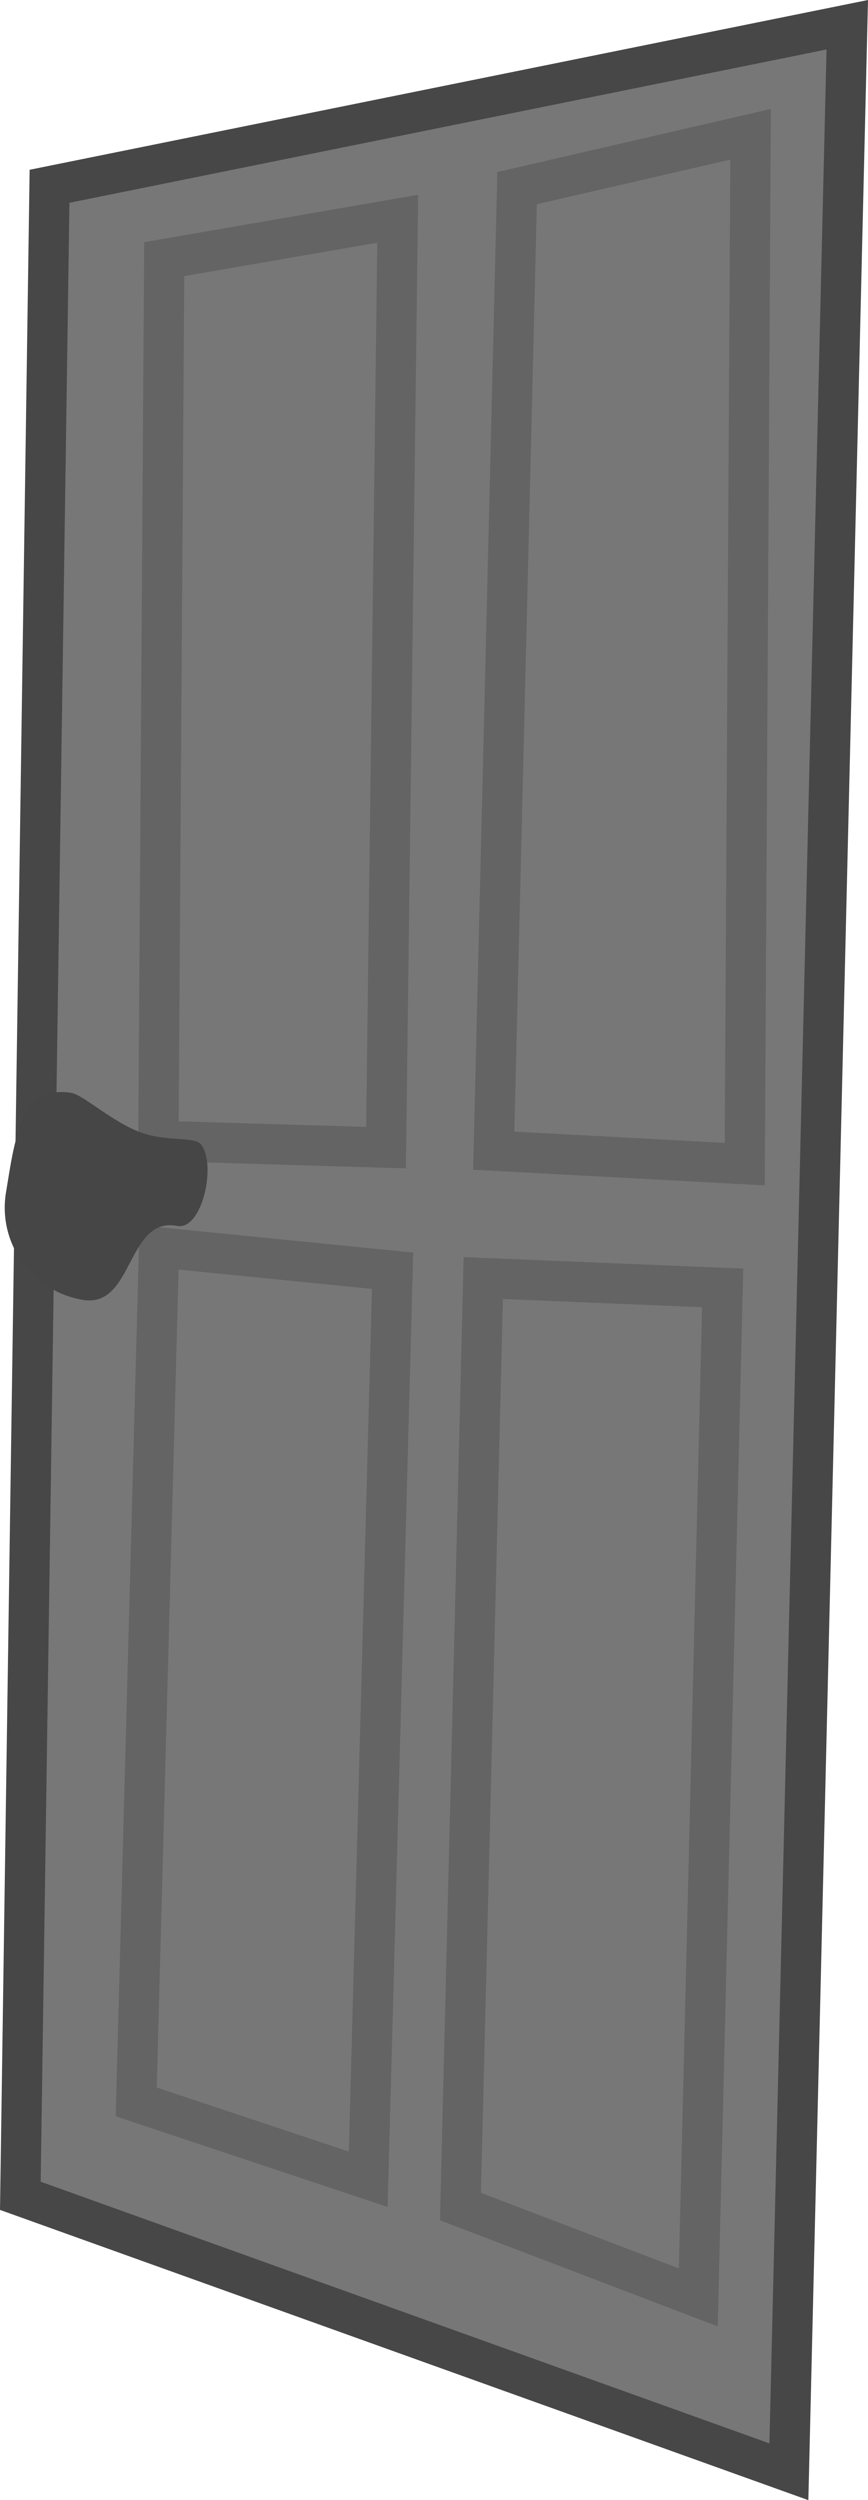 <svg version="1.1" xmlns="http://www.w3.org/2000/svg" xmlns:xlink="http://www.w3.org/1999/xlink" width="75.432" height="217.259" viewBox="0,0,75.432,217.259"><g transform="translate(-587.095,-109.84)"><g data-paper-data="{&quot;isPaintingLayer&quot;:true}" fill-rule="nonzero" stroke-linecap="butt" stroke-linejoin="miter" stroke-miterlimit="10" stroke-dasharray="" stroke-dashoffset="0" style="mix-blend-mode: normal"><path d="M588.863,300.651l2.536,-174.623l69.326,-14.038l-5.073,212.641z" fill="#777777" stroke="#474747" stroke-width="3.5"/><path d="M630.003,209.83l2.029,-83.641l20.29,-4.679l-0.507,89.49z" fill="#777777" stroke="#646464" stroke-width="3.5"/><path d="M600.86,208.981l0.507,-76.622l20.29,-3.509l-1.015,80.717z" fill="#777777" stroke="#646464" stroke-width="3.5"/><path d="M621.212,220.264l-2.117,78.949l-20.162,-6.723l1.984,-74.251z" data-paper-data="{&quot;index&quot;:null}" fill="#777777" stroke="#646464" stroke-width="3.5"/><path d="M649.896,221.755l-2.117,87.723l-20.669,-7.893l1.984,-80.685z" data-paper-data="{&quot;index&quot;:null}" fill="#777777" stroke="#646464" stroke-width="3.5"/><path d="M587.618,213.444c0.738,-4.428 1.231,-9.375 5.659,-8.637c1.085,0.181 3.513,2.491 6.008,3.424c2.305,0.862 4.705,0.325 5.286,1.067c1.356,1.733 0.088,7.484 -2.077,7.072c-4.41,-0.839 -3.767,7.166 -8.195,6.428c-4.428,-0.738 -7.419,-4.926 -6.681,-9.354z" fill="#464646" stroke="none" stroke-width="0"/></g></g></svg>